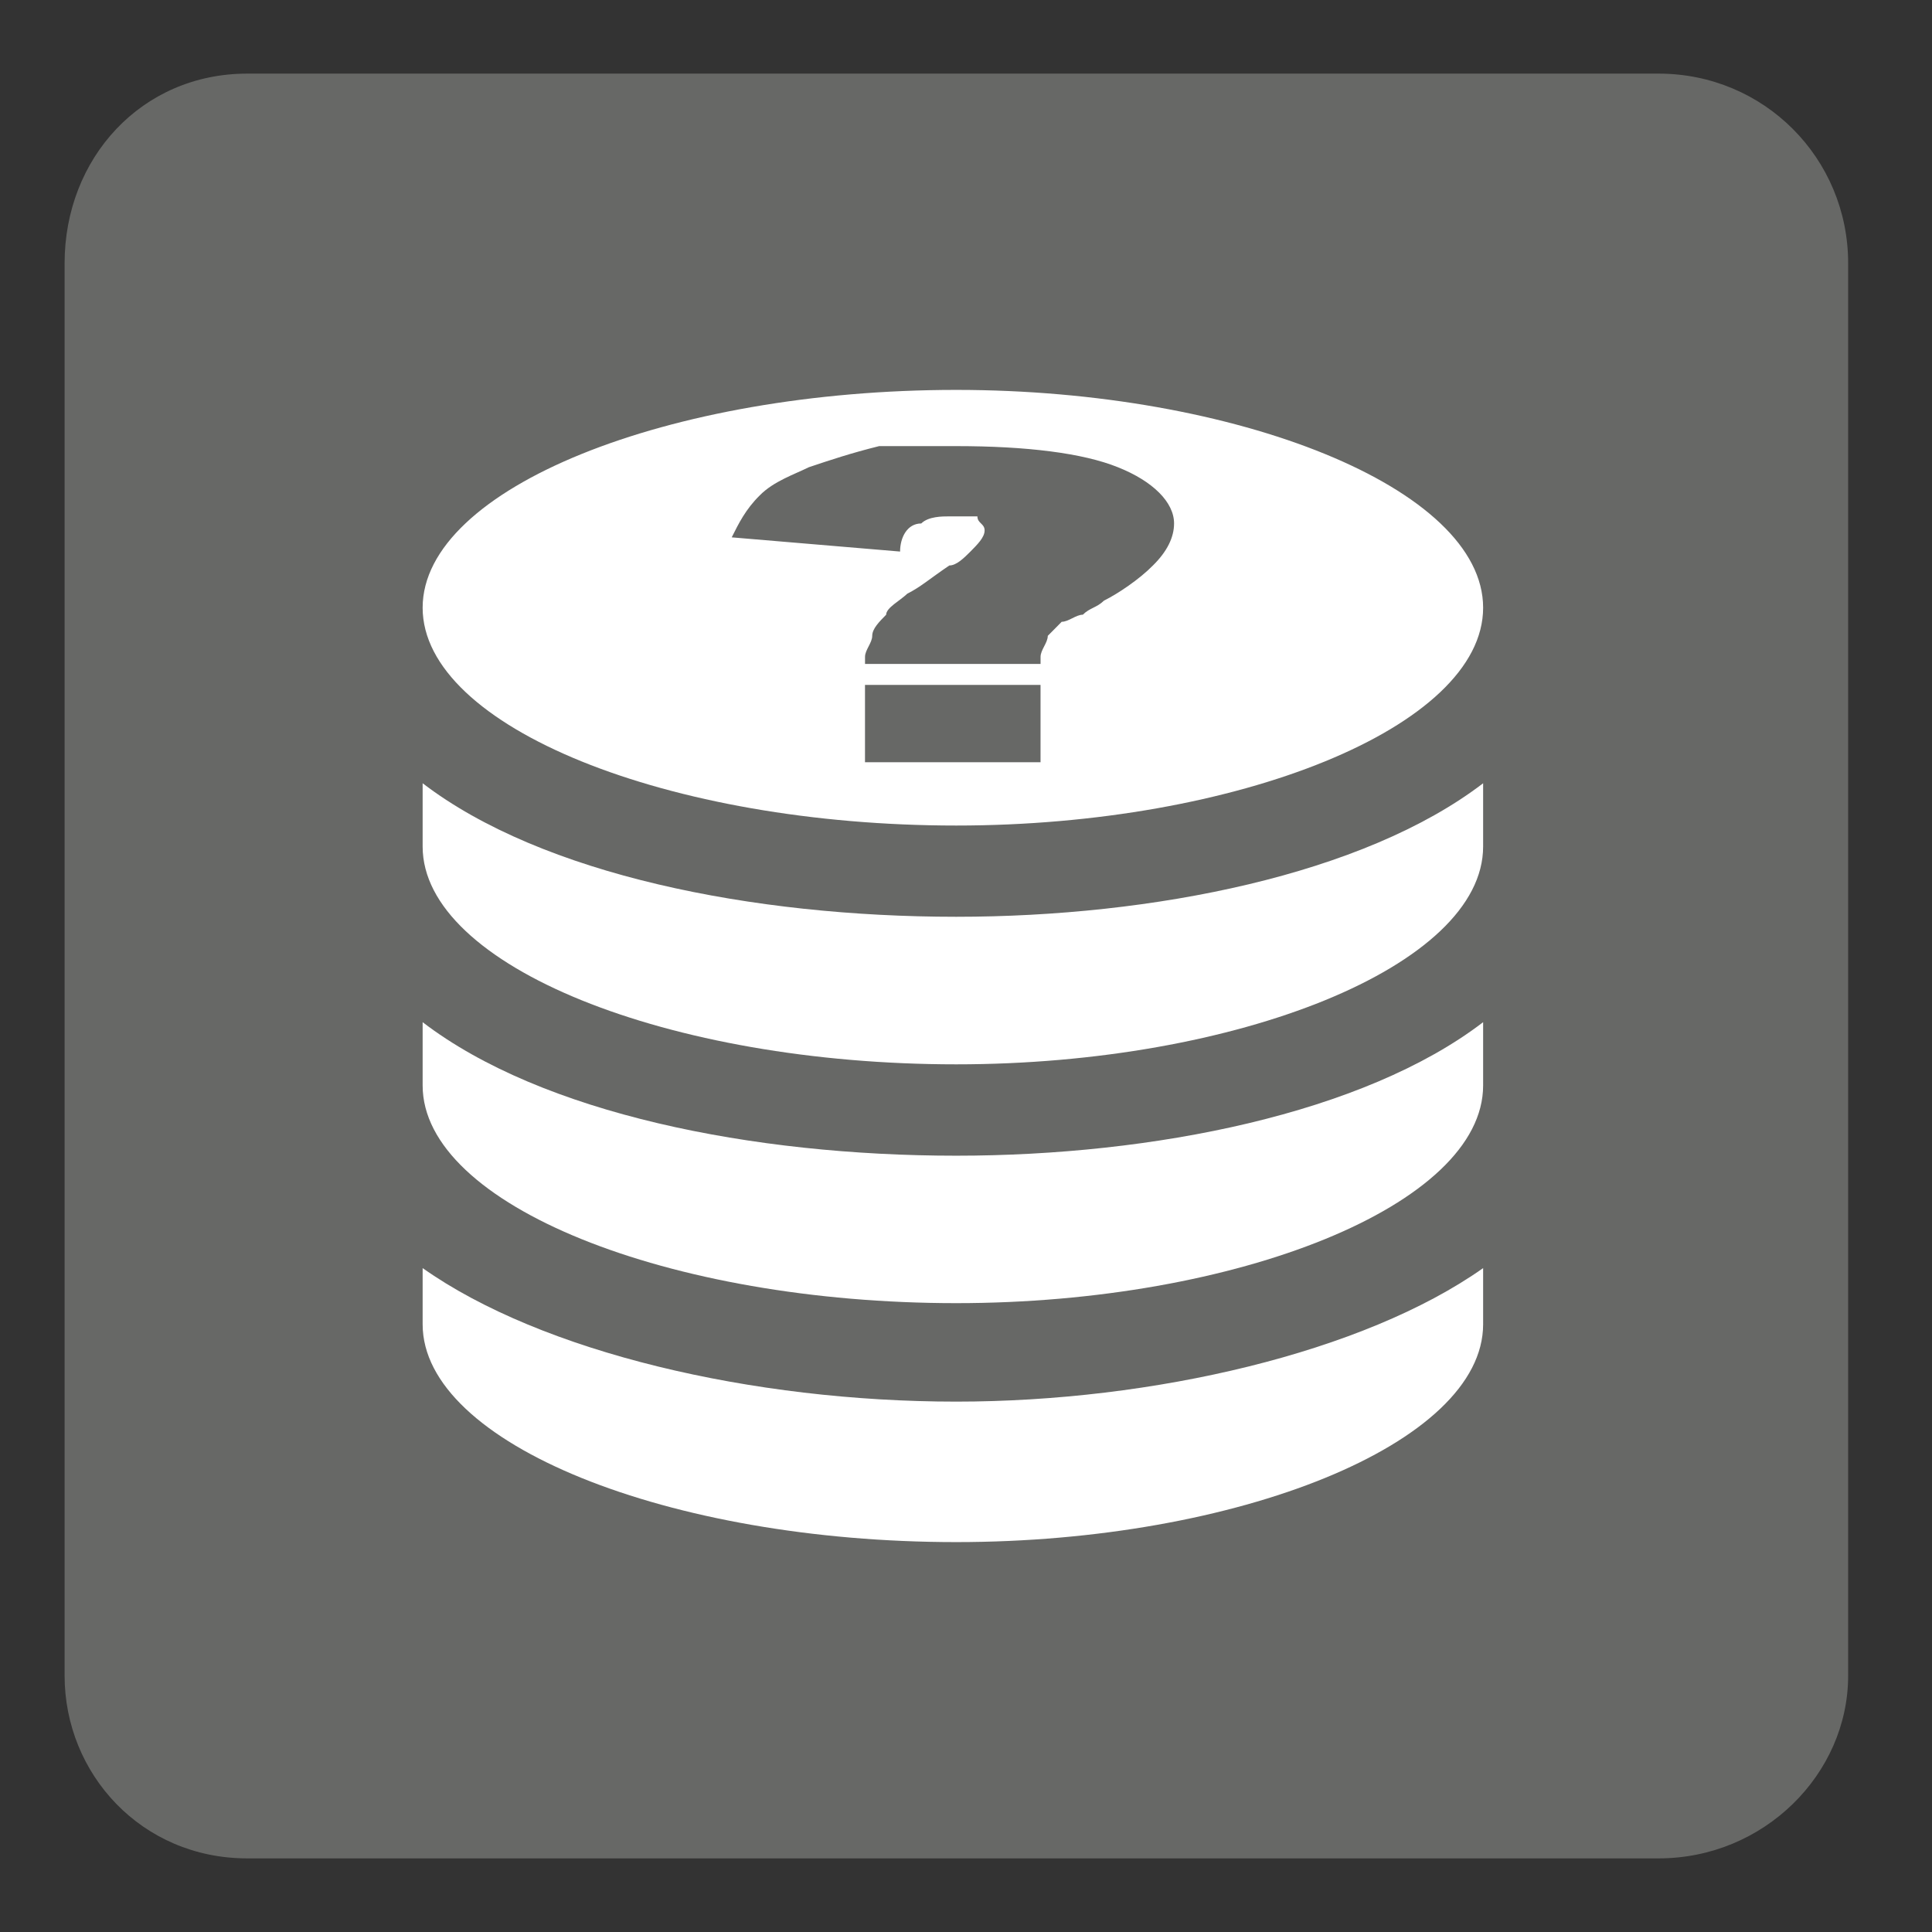 <?xml version="1.0" encoding="utf-8"?>
<!-- Generator: Adobe Illustrator 16.0.0, SVG Export Plug-In . SVG Version: 6.00 Build 0)  -->
<!DOCTYPE svg PUBLIC "-//W3C//DTD SVG 1.1//EN" "http://www.w3.org/Graphics/SVG/1.1/DTD/svg11.dtd">
<svg version="1.1" id="Layer_1" xmlns="http://www.w3.org/2000/svg" xmlns:xlink="http://www.w3.org/1999/xlink" x="0px" y="0px"
	 width="128px" height="128px" viewBox="0 0 128 128" enable-background="new 0 0 128 128" xml:space="preserve">
<rect x="0" y="0" width="128" height="128" fill="#333333" stroke="none"/>
<path fill-rule="evenodd" clip-rule="evenodd" fill="#676866" d="M16.372,4.878h93.52c6.968,0,12.553,5.592,12.553,12.569v93.568
	c0,6.521-5.585,12.107-12.553,12.107h-93.52c-6.984,0-12.092-5.586-12.092-12.107V17.447C4.279,10.47,9.387,4.878,16.372,4.878
	L16.372,4.878z"/>
<path fill-rule="evenodd" clip-rule="evenodd" fill="#FFFFFF" d="M57.308,50.5v-5.123h11.63V50.5H57.308z M48.478,35.601
	c0.462-0.922,0.923-1.861,1.862-2.785c0.922-0.938,2.323-1.399,3.246-1.861c1.399-0.469,2.8-0.938,4.662-1.399
	c1.861,0,3.262,0,5.106,0c4.662,0,8.385,0.461,10.708,1.399c2.323,0.923,3.723,2.323,3.723,3.724c0,0.922-0.462,1.861-1.399,2.784
	c-0.924,0.939-2.323,1.87-3.246,2.332c-0.478,0.469-0.938,0.469-1.4,0.931c-0.461,0-0.938,0.469-1.4,0.469
	c-0.461,0.462-0.922,0.931-0.922,0.931c0,0.462-0.478,0.931-0.478,1.393v0.469h-11.63v-0.469c0-0.462,0.477-0.931,0.477-1.393
	c0-0.469,0.462-0.931,0.923-1.399c0-0.462,0.922-0.931,1.4-1.393c0.923-0.47,1.4-0.931,2.785-1.87c0.46,0,0.938-0.461,1.399-0.922
	c0.462-0.47,0.939-0.939,0.939-1.4c0-0.461-0.477-0.461-0.477-0.931c-0.462,0-1.401,0-1.861,0c-0.462,0-1.384,0-1.861,0.47
	c-0.923,0-1.401,0.922-1.401,1.861L48.478,35.601z M63.354,25.832c-19.06,0-35.353,6.516-35.353,14.431
	c0,7.907,16.292,14.431,35.353,14.431c18.615,0,34.907-6.524,34.907-14.431C98.261,32.347,81.969,25.832,63.354,25.832
	L63.354,25.832z"/>
<path fill-rule="evenodd" clip-rule="evenodd" fill="#FFFFFF" d="M63.354,92.861c13.031,0,27-3.262,34.907-8.846v3.723
	c0,7.908-16.292,14.43-34.907,14.43c-19.06,0-35.353-6.521-35.353-14.43v-3.723C35.909,89.6,49.862,92.861,63.354,92.861
	L63.354,92.861z"/>
<path fill-rule="evenodd" clip-rule="evenodd" fill="#FFFFFF" d="M63.354,60.739c13.031,0,27-2.792,34.907-8.846v4.192
	c0,7.915-16.292,14.43-34.907,14.43c-19.06,0-35.353-6.515-35.353-14.43v-4.192C35.909,57.947,49.862,60.739,63.354,60.739
	L63.354,60.739z"/>
<path fill-rule="evenodd" clip-rule="evenodd" fill="#FFFFFF" d="M63.354,76.568c13.031,0,27-2.791,34.907-8.846v4.193
	c0,7.916-16.292,14.422-34.907,14.422c-19.06,0-35.353-6.506-35.353-14.422v-4.193C35.909,73.777,49.862,76.568,63.354,76.568
	L63.354,76.568z"/>
</svg>
